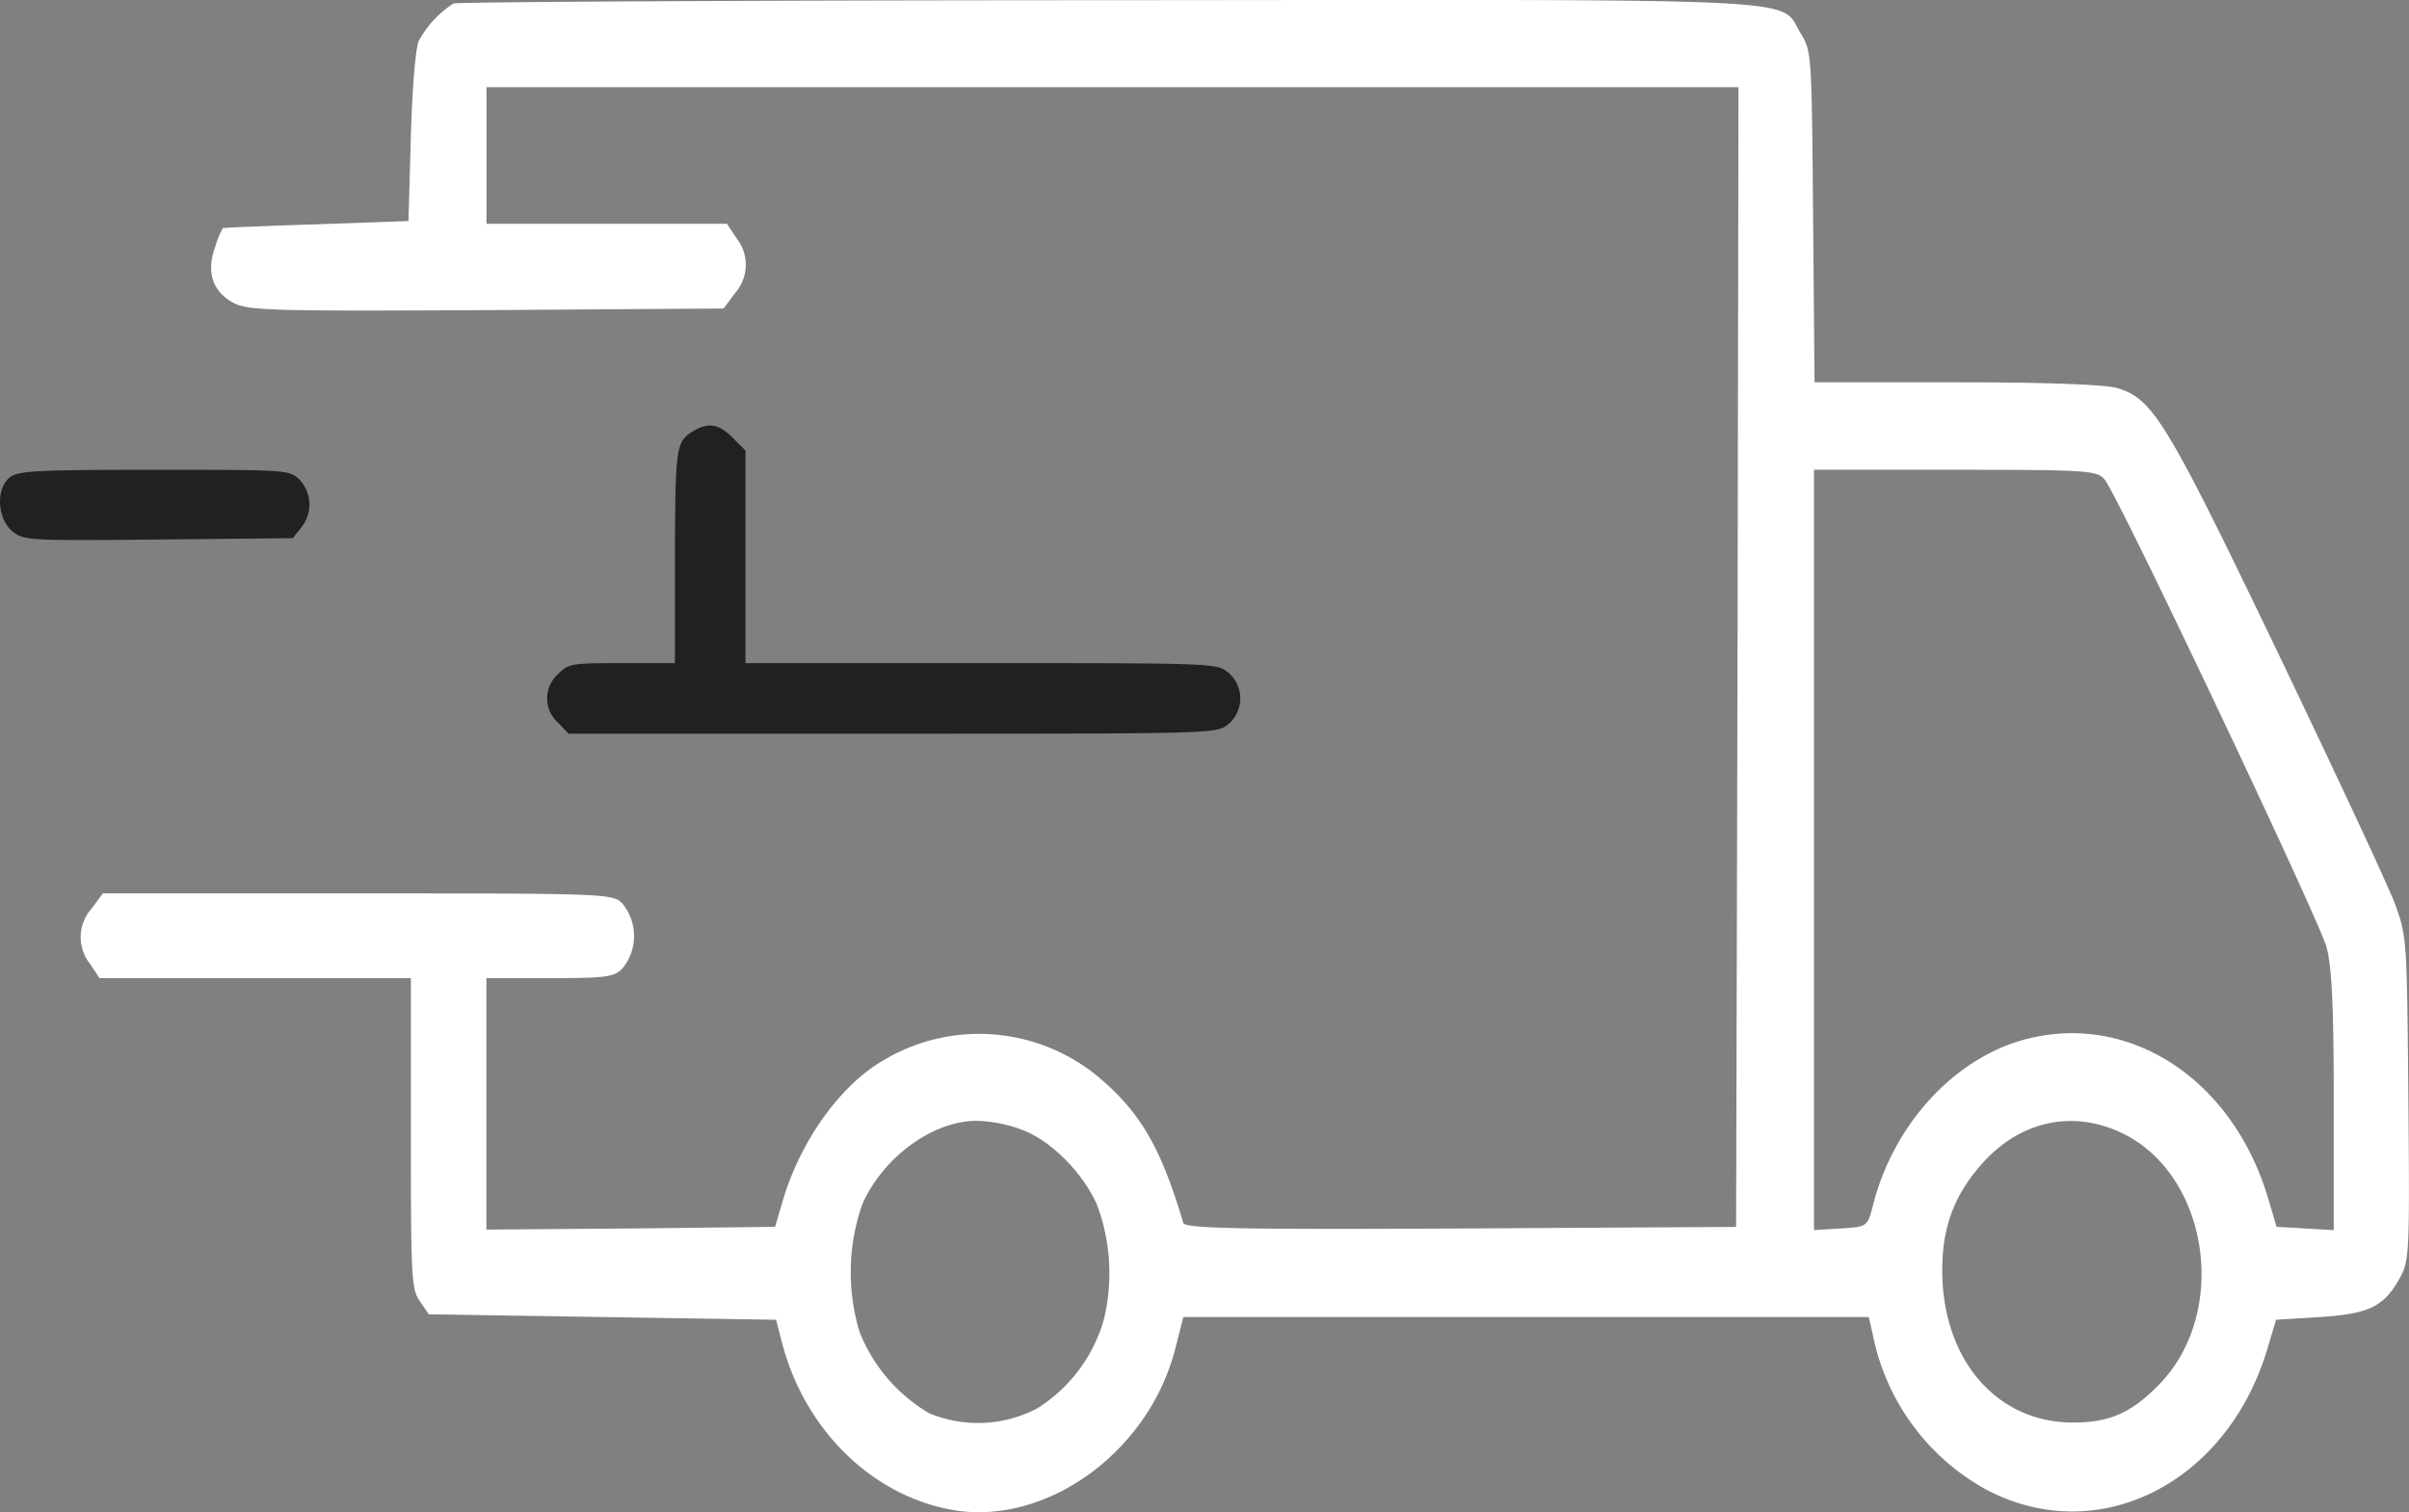 <svg id="delivery-truck" xmlns="http://www.w3.org/2000/svg" width="238.974" height="150" viewBox="0 0 238.974 150">
  <rect x="0" y="0" width="238.974" height="150" fill="#808080" stroke="none"/>
  <path id="Path_2" data-name="Path 2" d="M55.083-390.6a10.231,10.231,0,0,0-3.421,3.688c-.328.651-.656,4.609-.8,9.488l-.234,8.4-9.139.325c-5.015.163-9.186.326-9.28.38a8.885,8.885,0,0,0-.75,1.844c-.89,2.386-.328,4.337,1.64,5.476,1.453.868,3.421.922,25.168.813l23.621-.162,1.125-1.518a4.245,4.245,0,0,0,.141-5.476l-.937-1.41H58.363V-382.3h124.2l-.094,56.5-.141,56.551L155-269.091c-21.606.109-27.324,0-27.511-.542-2.156-7.265-4.124-10.736-7.967-14.1a18.52,18.52,0,0,0-21.84-2.006c-4.265,2.494-8.155,7.97-9.889,13.772l-.8,2.711-14.294.163-14.341.109v-24.941H64.69c5.718,0,6.421-.109,7.264-1.085a5.07,5.07,0,0,0-.047-6.235c-.891-1.084-1.547-1.084-26.246-1.084H20.307l-1.125,1.518a4.245,4.245,0,0,0-.141,5.476l.937,1.41H50.865v15.4c0,14.314.047,15.453.89,16.645l.89,1.3,17.247.271,17.2.272.562,2.168c2.156,8.458,8.577,14.965,16.4,16.591,9.42,2.006,19.965-5.422,22.637-15.886l.8-3.145h68l.609,2.711a22.545,22.545,0,0,0,10.967,14.368c11.061,5.91,23.9-.488,27.933-13.826l.89-2.982,4.405-.272c4.874-.326,6.327-1.03,7.921-3.958.89-1.627.937-2.548.8-17.729-.141-15.724-.141-16.049-1.312-19.249-.656-1.789-5.905-13.012-11.623-24.941-10.967-22.826-12.373-25.158-15.841-26.242-1.125-.38-7.311-.6-15.982-.6H190.107l-.141-16.429c-.141-16.157-.141-16.374-1.219-18.163-2.25-3.633,2.765-3.362-68.379-3.307C84.843-390.922,55.458-390.759,55.083-390.6Zm163.848,47.28c1.547,2.06,21.325,43.809,21.981,46.358.516,2.06.7,5.8.7,15.344v12.688l-2.859-.163-2.812-.163-.8-2.711c-3.562-12.145-14.154-18.868-24.7-15.724-6.8,2.06-12.56,8.512-14.529,16.266-.562,2.169-.562,2.169-3.234,2.331l-2.625.163v-75.419h14.06C217.29-344.347,218.227-344.293,218.93-343.318ZM111.276-278.959c2.906.976,6.186,4.229,7.639,7.482a19.328,19.328,0,0,1,.656,11.549,15.377,15.377,0,0,1-6.561,8.675,12.639,12.639,0,0,1-10.733.488,16.372,16.372,0,0,1-6.889-8.025,20.41,20.41,0,0,1,.234-12.633c1.968-4.609,6.89-8.3,11.3-8.35A13.87,13.87,0,0,1,111.276-278.959Zm108.919.217c8.9,3.85,11.2,17.73,4.171,25.049-2.718,2.819-4.921,3.849-8.53,3.849-7.264.055-12.56-5.639-13.029-13.934-.234-4.826.89-8.3,3.843-11.657C210.307-279.61,215.368-280.857,220.2-278.742Z" transform="translate(-10.105 390.949)" fill="#ffffff"/>
  <path id="Path_3" data-name="Path 3" d="M73.671-317.4c-1.881,1.094-1.925,1.444-1.969,12.469V-294.3h-5.25c-5.032,0-5.338.044-6.344,1.094a3.215,3.215,0,0,0,0,4.812l1.05,1.094H93.272c31.852,0,32.158,0,33.3-.919a3.351,3.351,0,0,0,0-5.163c-1.138-.919-1.575-.919-24.5-.919H78.7v-21.089l-1.269-1.269C76.078-318.016,75.071-318.191,73.671-317.4Z" transform="translate(-4.75 360.079)" fill="#212121"/>
  <path id="Path_4" data-name="Path 4" d="M.859-305.3c-1.488,1.05-1.356,4.157.219,5.425,1.138.875,1.488.919,14.482.788l13.3-.132.831-1.05a3.6,3.6,0,0,0-.175-4.769C28.511-306,28.248-306,15.166-306,3.834-306,1.691-305.913.859-305.3Z" transform="translate(0.184 352.602)" fill="#212121"/>
</svg>
